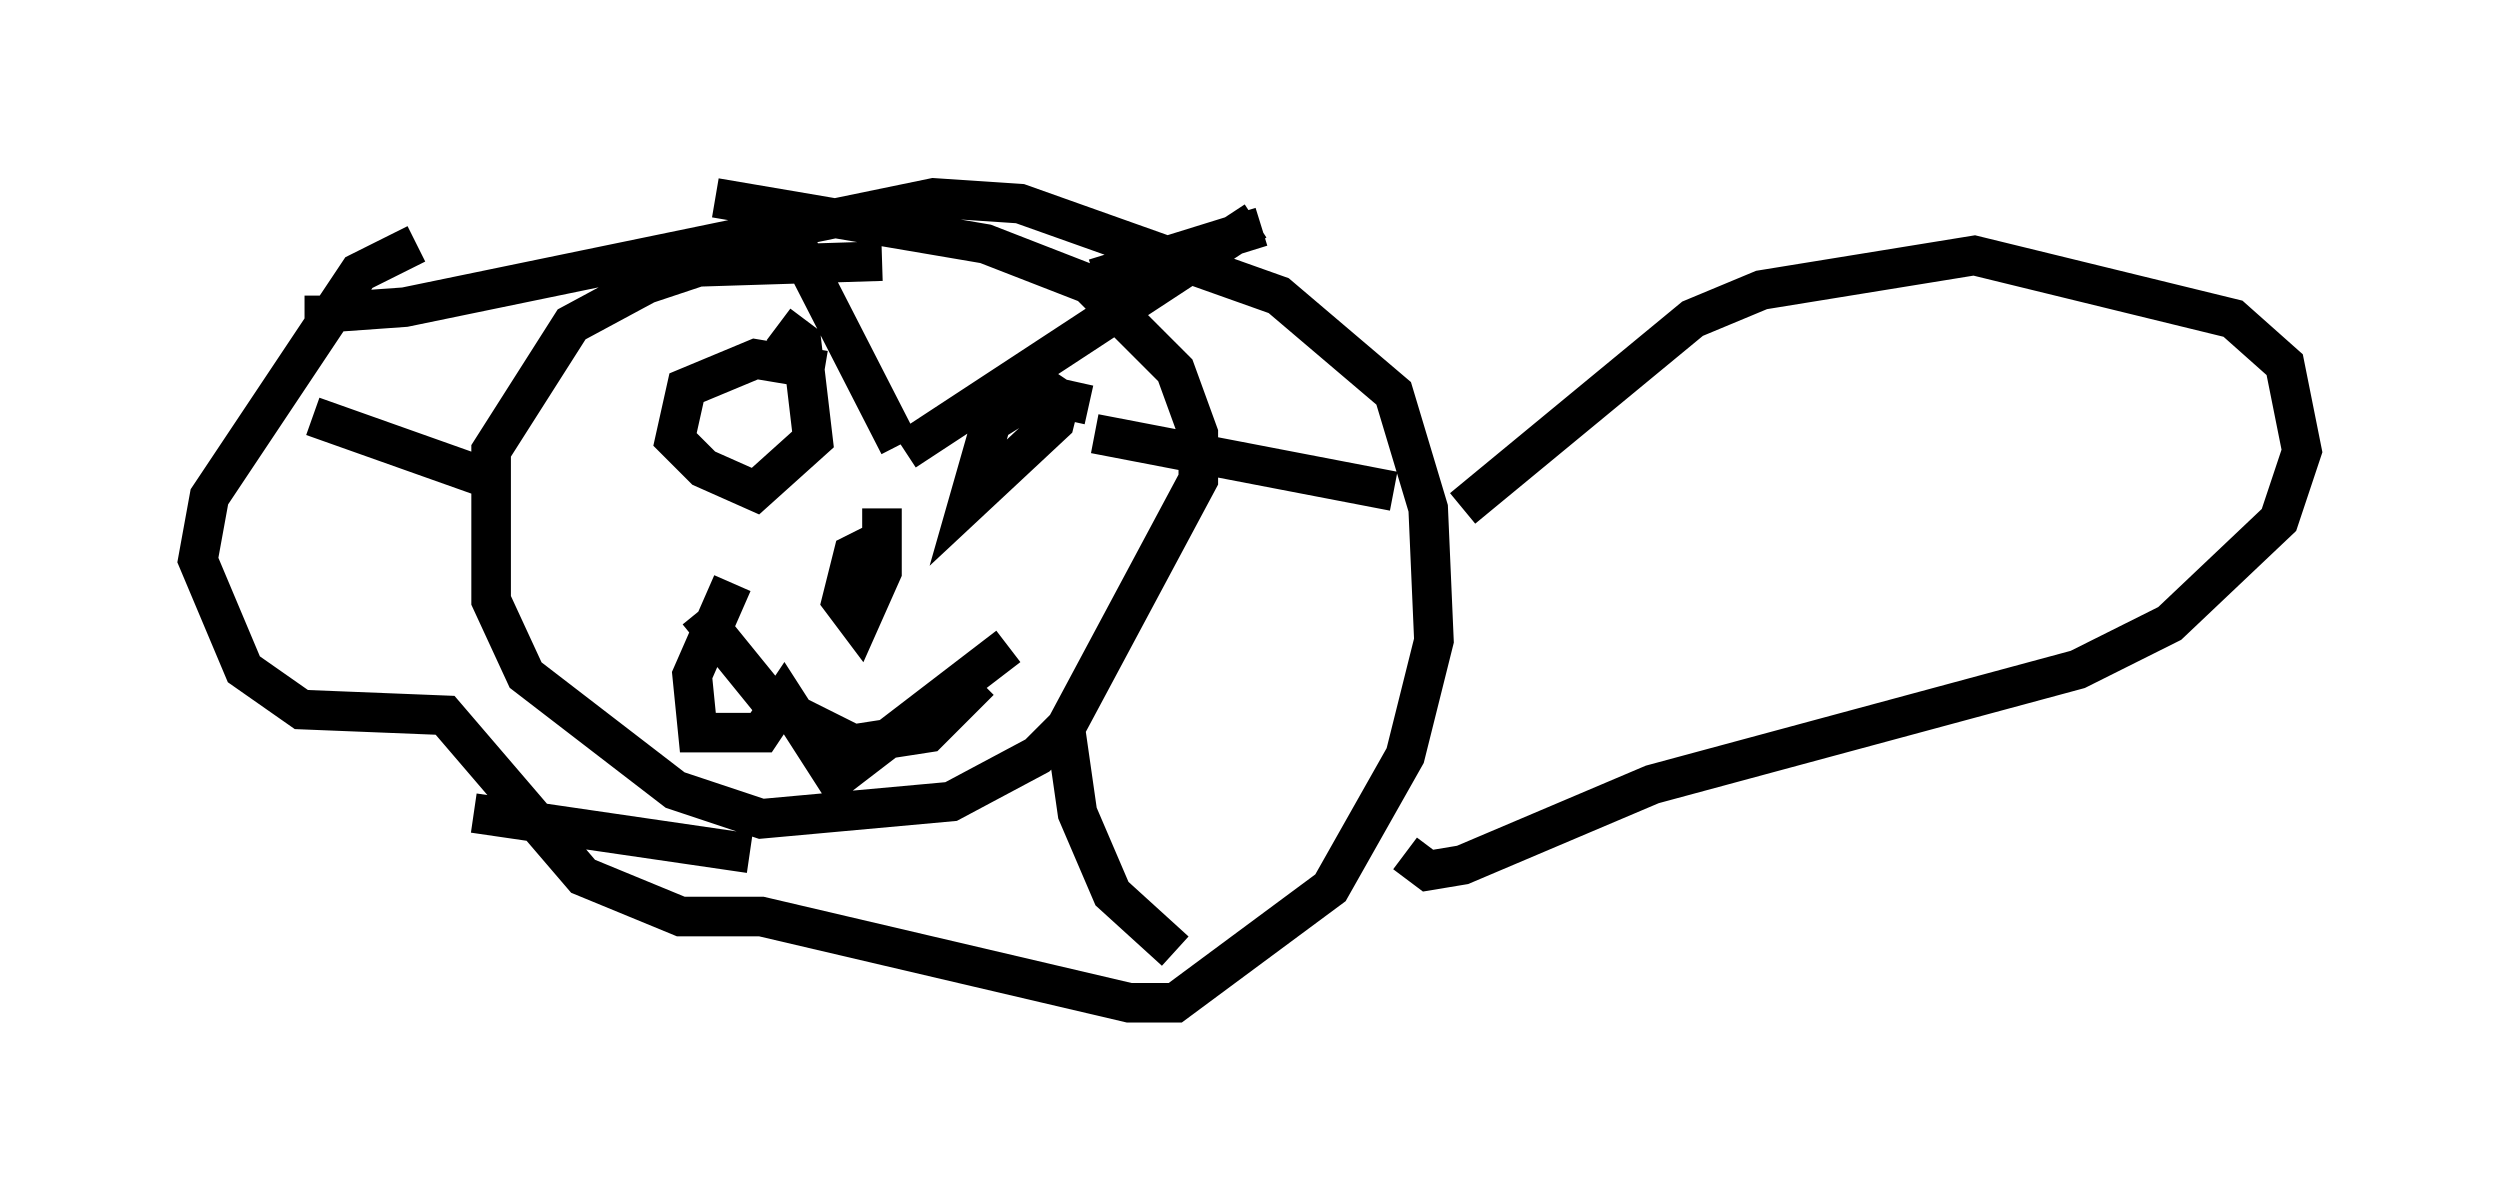 <?xml version="1.0" encoding="utf-8" ?>
<svg baseProfile="full" height="30.335" version="1.1" width="63.162" xmlns="http://www.w3.org/2000/svg" xmlns:ev="http://www.w3.org/2001/xml-events" xmlns:xlink="http://www.w3.org/1999/xlink"><defs /><rect fill="white" height="30.335" width="63.162" x="0" y="0" /><path d="M23.011, 6.888 m-0.726, -0.291 l-4.648, 0.145 -1.307, 0.436 l-1.888, 1.017 -2.034, 3.196 l0.0, 3.777 0.872, 1.888 l3.777, 2.905 2.179, 0.726 l4.793, -0.436 2.179, -1.162 l0.726, -0.726 3.341, -6.246 l0.0, -1.162 -0.581, -1.598 l-2.179, -2.179 -2.615, -1.017 l-6.827, -1.162 m-7.553, 1.162 l-1.453, 0.726 -3.777, 5.665 l-0.291, 1.598 1.162, 2.76 l1.453, 1.017 3.631, 0.145 l3.486, 4.067 2.469, 1.017 l2.034, 0.0 9.296, 2.179 l1.162, 0.0 3.922, -2.905 l1.888, -3.341 0.726, -2.905 l-0.145, -3.341 -0.872, -2.905 l-2.905, -2.469 -6.536, -2.324 l-2.179, -0.145 -13.363, 2.76 l-2.034, 0.145 0.0, -0.436 m-0.291, 3.05 l4.503, 1.598 m-0.436, 8.425 l6.972, 1.017 m7.989, -3.05 l0.291, 2.034 0.872, 2.034 l1.598, 1.453 m-2.034, -13.073 l7.553, 1.453 m-7.553, -5.374 l4.212, -1.307 m-11.039, 3.631 l-1.743, -0.291 -1.743, 0.726 l-0.291, 1.307 0.726, 0.726 l1.307, 0.581 1.453, -1.307 l-0.291, -2.469 -0.581, -0.436 m7.844, 2.034 l-1.307, -0.291 -1.162, 0.726 l-0.581, 2.034 2.179, -2.034 l0.145, -0.581 -0.436, -0.291 m-4.212, 3.922 l-0.581, 0.291 -0.291, 1.162 l0.436, 0.581 0.581, -1.307 l0.0, -1.598 m-4.648, 2.615 l1.888, 2.324 2.034, 1.017 l1.888, -0.291 1.307, -1.307 m12.201, -4.358 l5.81, -4.793 1.743, -0.726 l5.374, -0.872 6.536, 1.598 l1.307, 1.162 0.436, 2.179 l-0.581, 1.743 -2.76, 2.615 l-2.324, 1.162 -10.749, 2.905 l-4.793, 2.034 -0.872, 0.145 l-0.581, -0.436 m-3.777, -15.978 l-8.86, 5.81 m-3.196, -6.101 l3.05, 5.955 m-4.212, 3.486 l-1.017, 2.324 0.145, 1.453 l1.598, 0.0 0.581, -0.872 l1.307, 2.034 4.358, -3.341 " fill="none" stroke="black" stroke-width="1" /></svg>